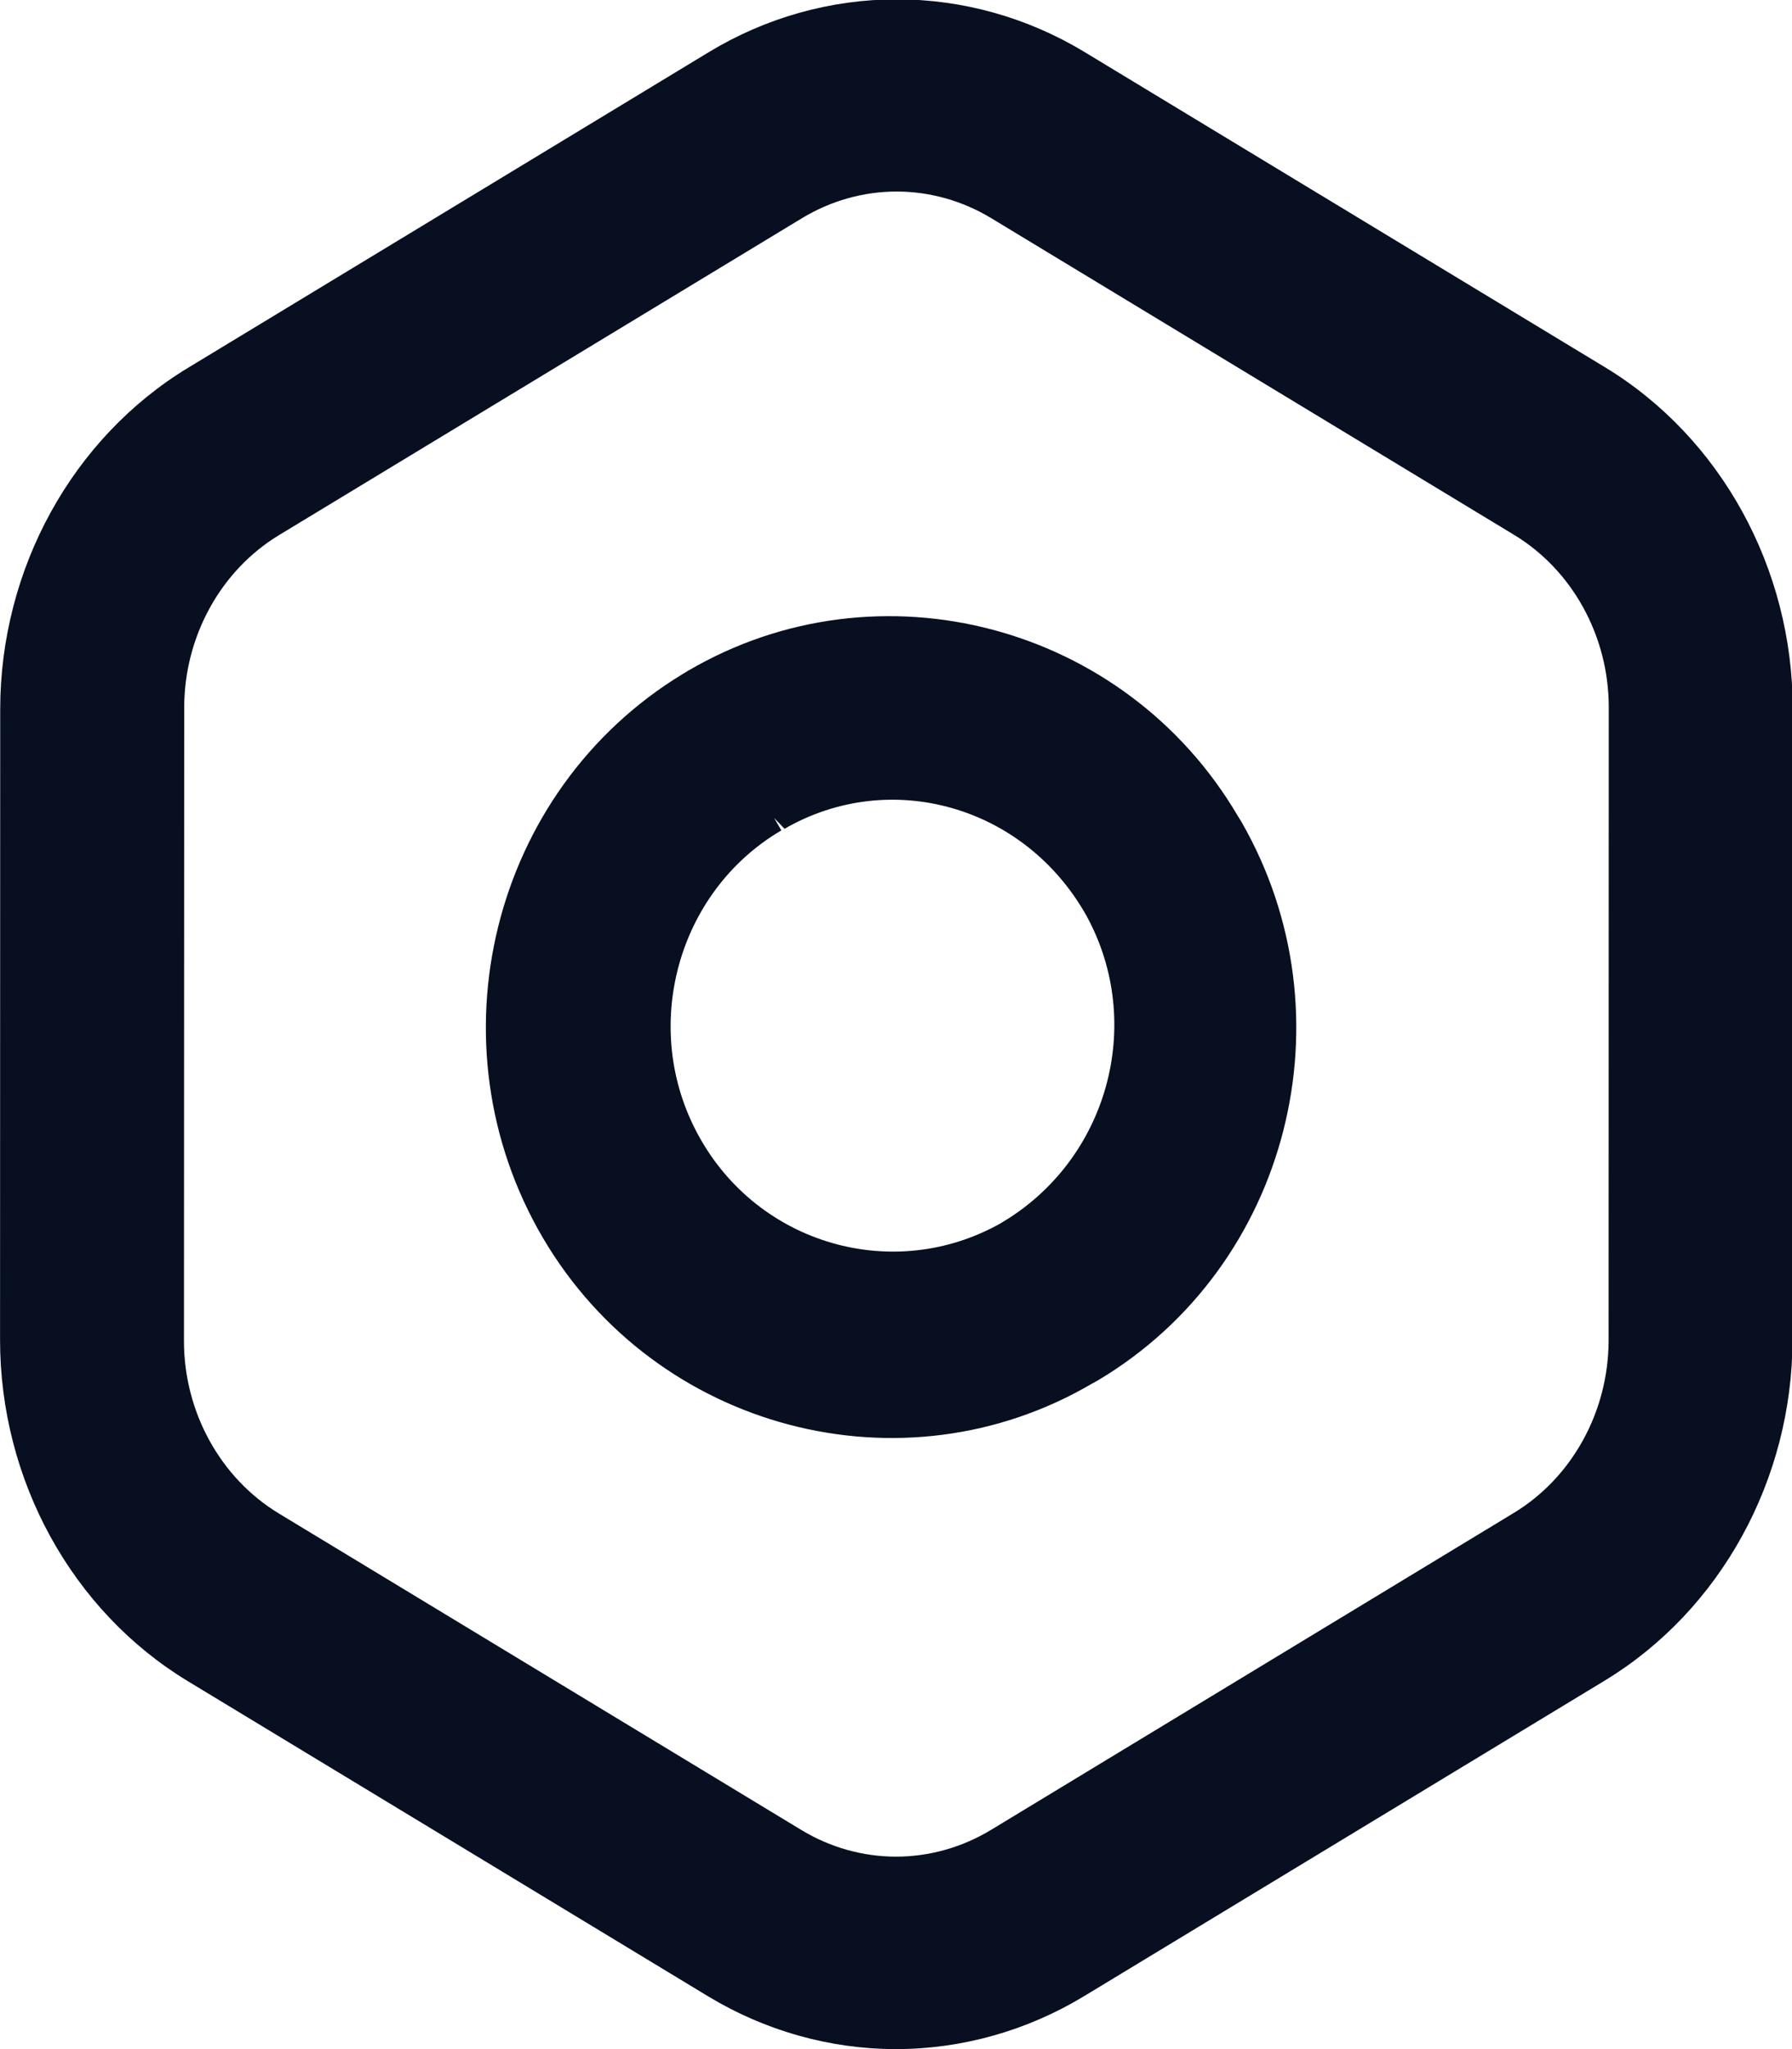 <svg 
 xmlns="http://www.w3.org/2000/svg"
 xmlns:xlink="http://www.w3.org/1999/xlink"
 width="35px" height="40px">
<path fill-rule="evenodd"  fill="rgb(7, 15, 33)"
 d="M35.010,26.142 C35.009,28.884 33.602,31.438 31.337,32.810 L21.173,38.967 C20.058,39.642 18.787,40.000 17.499,40.000 C16.212,40.000 14.944,39.643 13.829,38.969 L3.669,32.818 C1.406,31.448 0.001,28.894 0.001,26.153 L0.004,13.845 C0.006,11.103 1.413,8.549 3.676,7.178 L13.842,1.019 C14.957,0.343 16.228,-0.013 17.515,-0.013 C18.802,-0.013 20.070,0.342 21.185,1.017 L31.346,7.168 C33.609,8.539 35.014,11.093 35.014,13.833 L35.010,26.142 ZM29.569,10.439 L19.362,4.260 C18.801,3.920 18.160,3.739 17.512,3.739 C16.864,3.739 16.223,3.920 15.661,4.261 L5.451,10.445 C4.308,11.137 3.598,12.429 3.598,13.813 L3.593,26.177 C3.593,27.563 4.303,28.852 5.446,29.544 L15.652,35.723 C16.212,36.063 16.853,36.243 17.501,36.243 C18.149,36.243 18.790,36.063 19.354,35.722 L29.564,29.535 C30.707,28.844 31.416,27.553 31.418,26.168 L31.421,13.805 C31.421,12.419 30.712,11.130 29.569,10.439 ZM21.447,26.944 L21.336,27.005 C17.626,29.185 12.813,27.915 10.607,24.170 C8.371,20.367 9.596,15.425 13.336,13.156 L13.439,13.094 C17.159,10.914 21.976,12.184 24.177,15.930 L24.244,16.038 C26.427,19.829 25.177,24.722 21.447,26.944 ZM21.222,17.880 C20.018,15.727 17.387,14.987 15.323,16.179 L15.120,15.967 L15.261,16.210 C13.220,17.407 12.493,20.079 13.646,22.172 C14.809,24.294 17.455,25.057 19.547,23.878 C19.549,23.876 19.549,23.876 19.549,23.876 C21.645,22.647 22.368,19.974 21.222,17.880 Z"/>
</svg>
